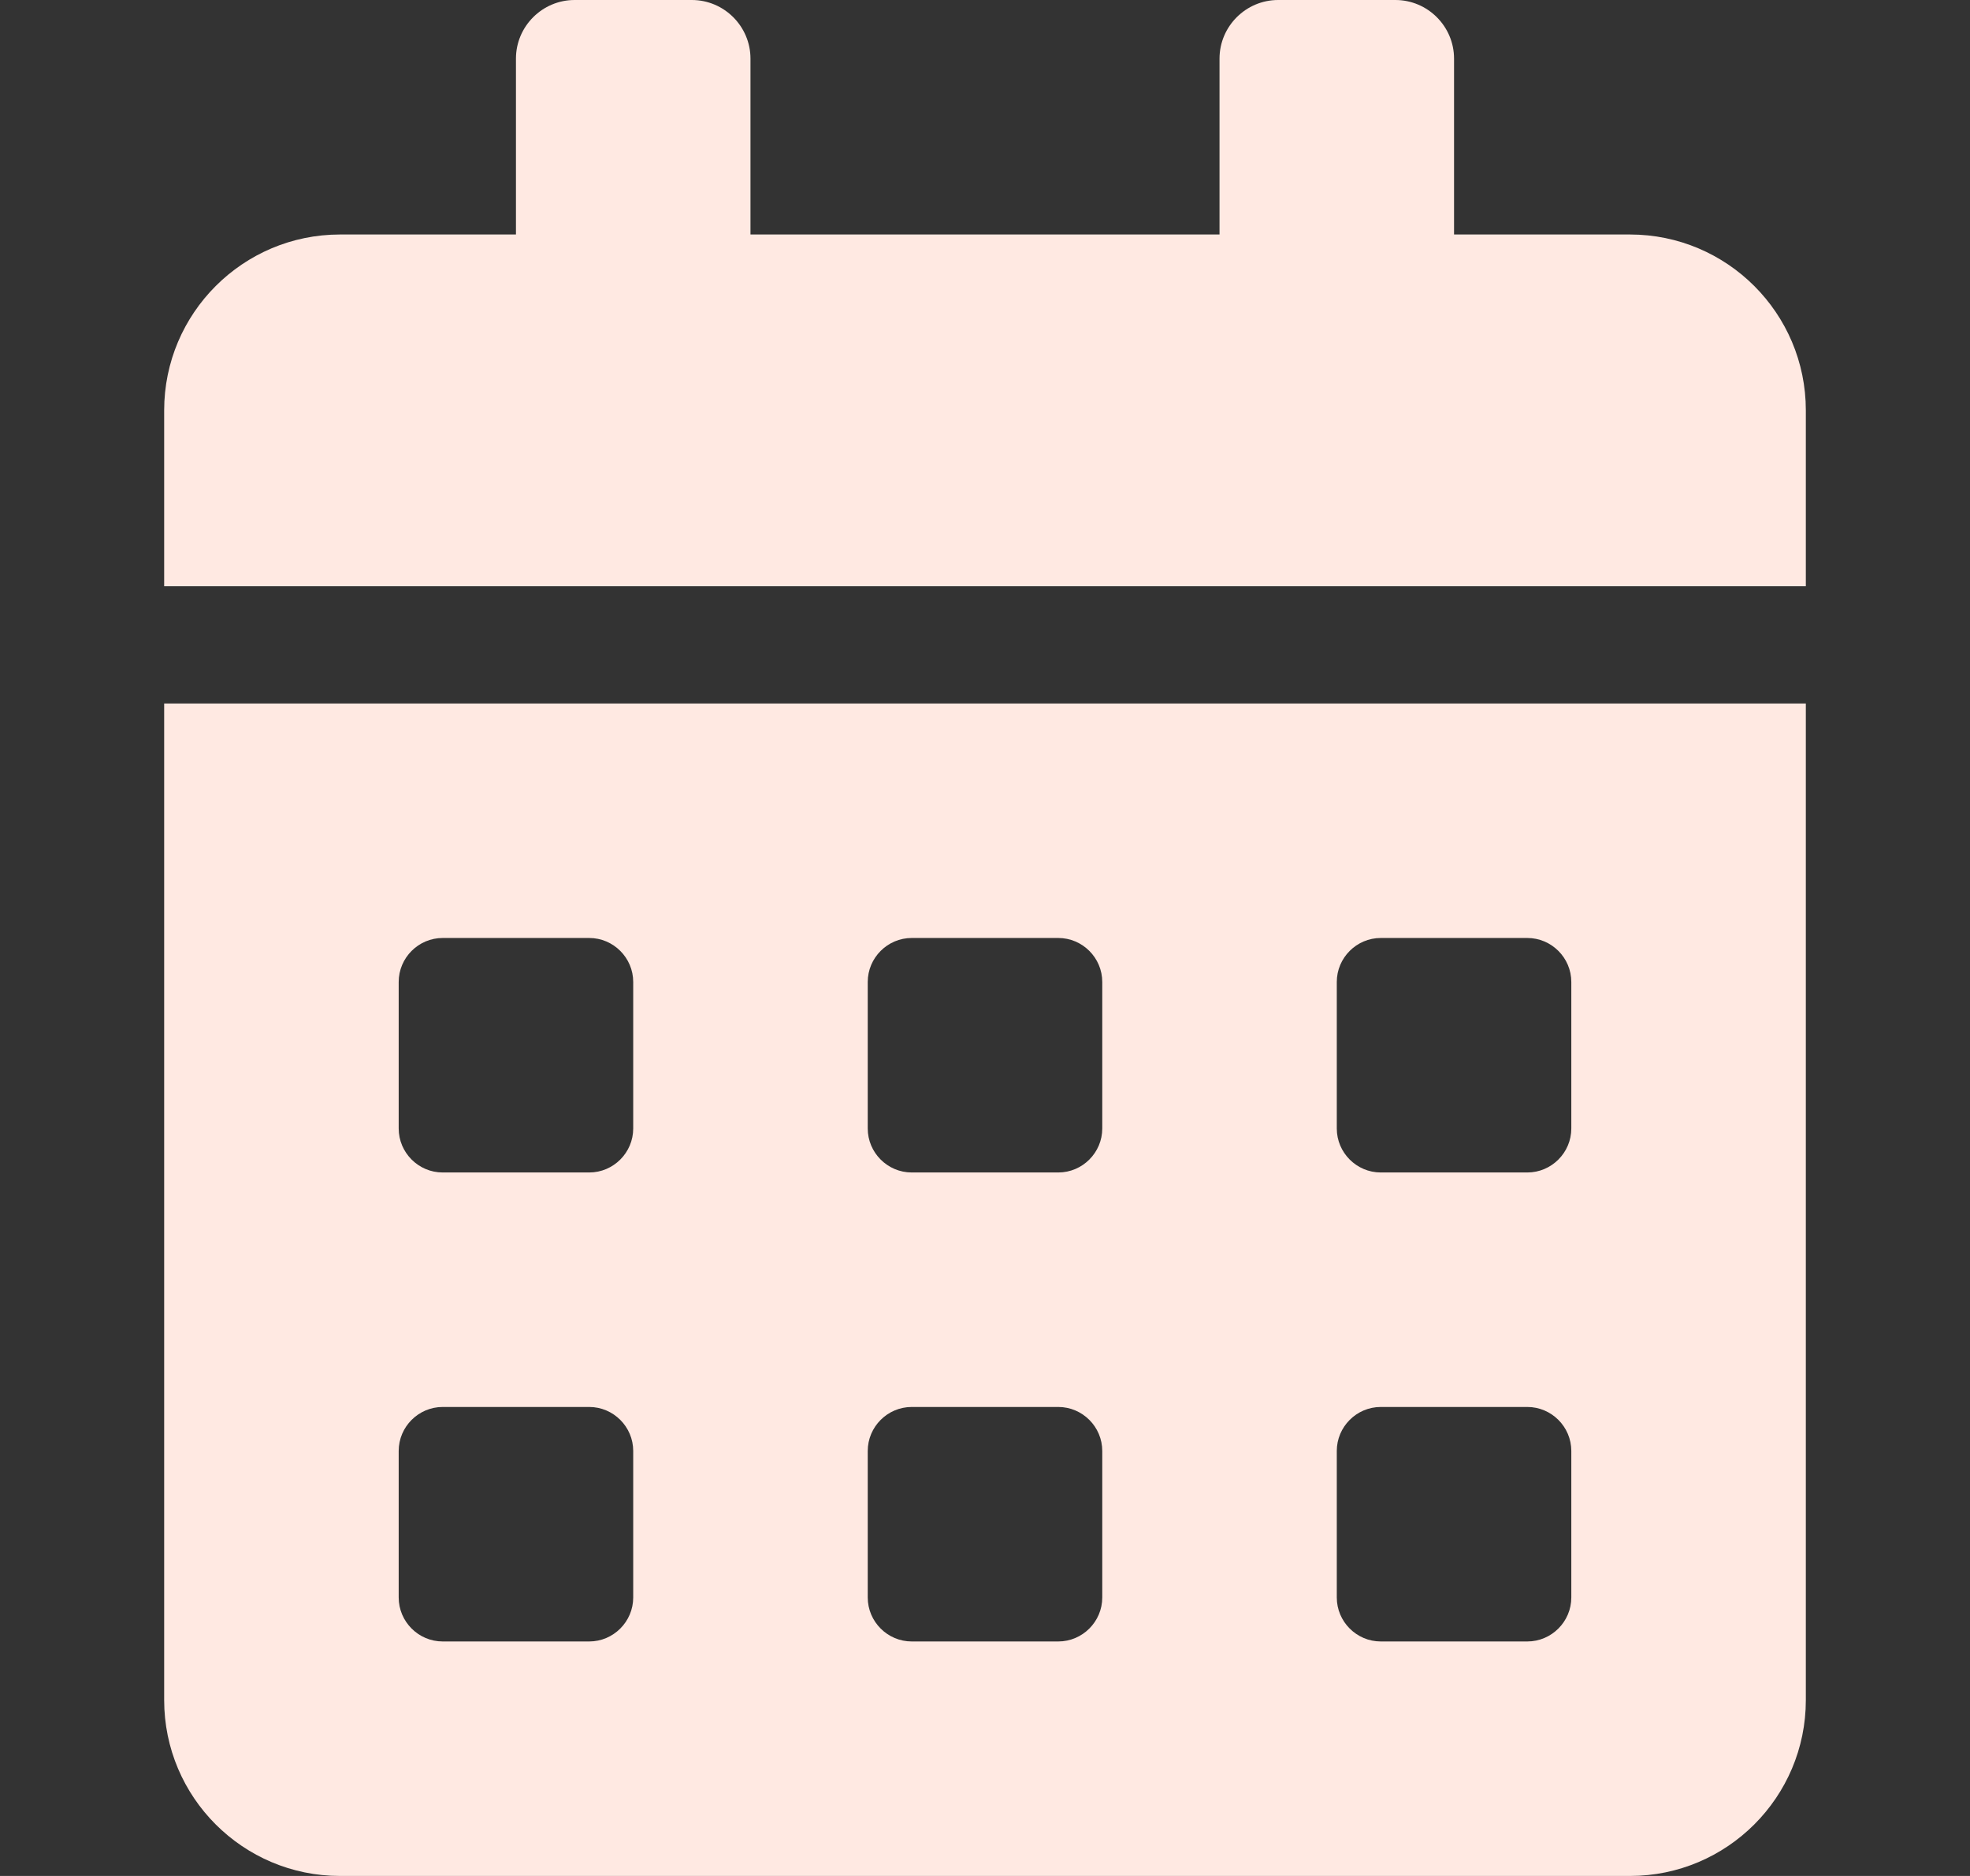 <svg width="21" height="20" viewBox="0 0 21 20" fill="none" xmlns="http://www.w3.org/2000/svg">
<rect x="0" y="0" width="21" height="20" fill="#333333" stroke="none"/>
<path d="M1.75 18.125C1.75 19.16 2.59 20 3.625 20H17.375C18.41 20 19.25 19.16 19.25 18.125V7.5H1.75V18.125ZM14.25 10.469C14.25 10.211 14.461 10 14.719 10H16.281C16.539 10 16.75 10.211 16.75 10.469V12.031C16.75 12.289 16.539 12.5 16.281 12.5H14.719C14.461 12.5 14.25 12.289 14.25 12.031V10.469ZM14.25 15.469C14.25 15.211 14.461 15 14.719 15H16.281C16.539 15 16.75 15.211 16.75 15.469V17.031C16.75 17.289 16.539 17.5 16.281 17.5H14.719C14.461 17.5 14.25 17.289 14.25 17.031V15.469ZM9.25 10.469C9.25 10.211 9.461 10 9.719 10H11.281C11.539 10 11.75 10.211 11.75 10.469V12.031C11.75 12.289 11.539 12.5 11.281 12.5H9.719C9.461 12.5 9.25 12.289 9.25 12.031V10.469ZM9.25 15.469C9.25 15.211 9.461 15 9.719 15H11.281C11.539 15 11.75 15.211 11.75 15.469V17.031C11.75 17.289 11.539 17.5 11.281 17.5H9.719C9.461 17.5 9.25 17.289 9.25 17.031V15.469ZM4.25 10.469C4.25 10.211 4.461 10 4.719 10H6.281C6.539 10 6.75 10.211 6.75 10.469V12.031C6.75 12.289 6.539 12.5 6.281 12.5H4.719C4.461 12.5 4.25 12.289 4.25 12.031V10.469ZM4.25 15.469C4.25 15.211 4.461 15 4.719 15H6.281C6.539 15 6.75 15.211 6.75 15.469V17.031C6.75 17.289 6.539 17.5 6.281 17.5H4.719C4.461 17.5 4.25 17.289 4.25 17.031V15.469ZM17.375 2.5H15.5V0.625C15.5 0.281 15.219 0 14.875 0H13.625C13.281 0 13 0.281 13 0.625V2.5H8V0.625C8 0.281 7.719 0 7.375 0H6.125C5.781 0 5.5 0.281 5.5 0.625V2.5H3.625C2.59 2.5 1.75 3.34 1.75 4.375V6.25H19.25V4.375C19.25 3.34 18.41 2.5 17.375 2.5Z" fill="#FFE9E2"/>
</svg>
